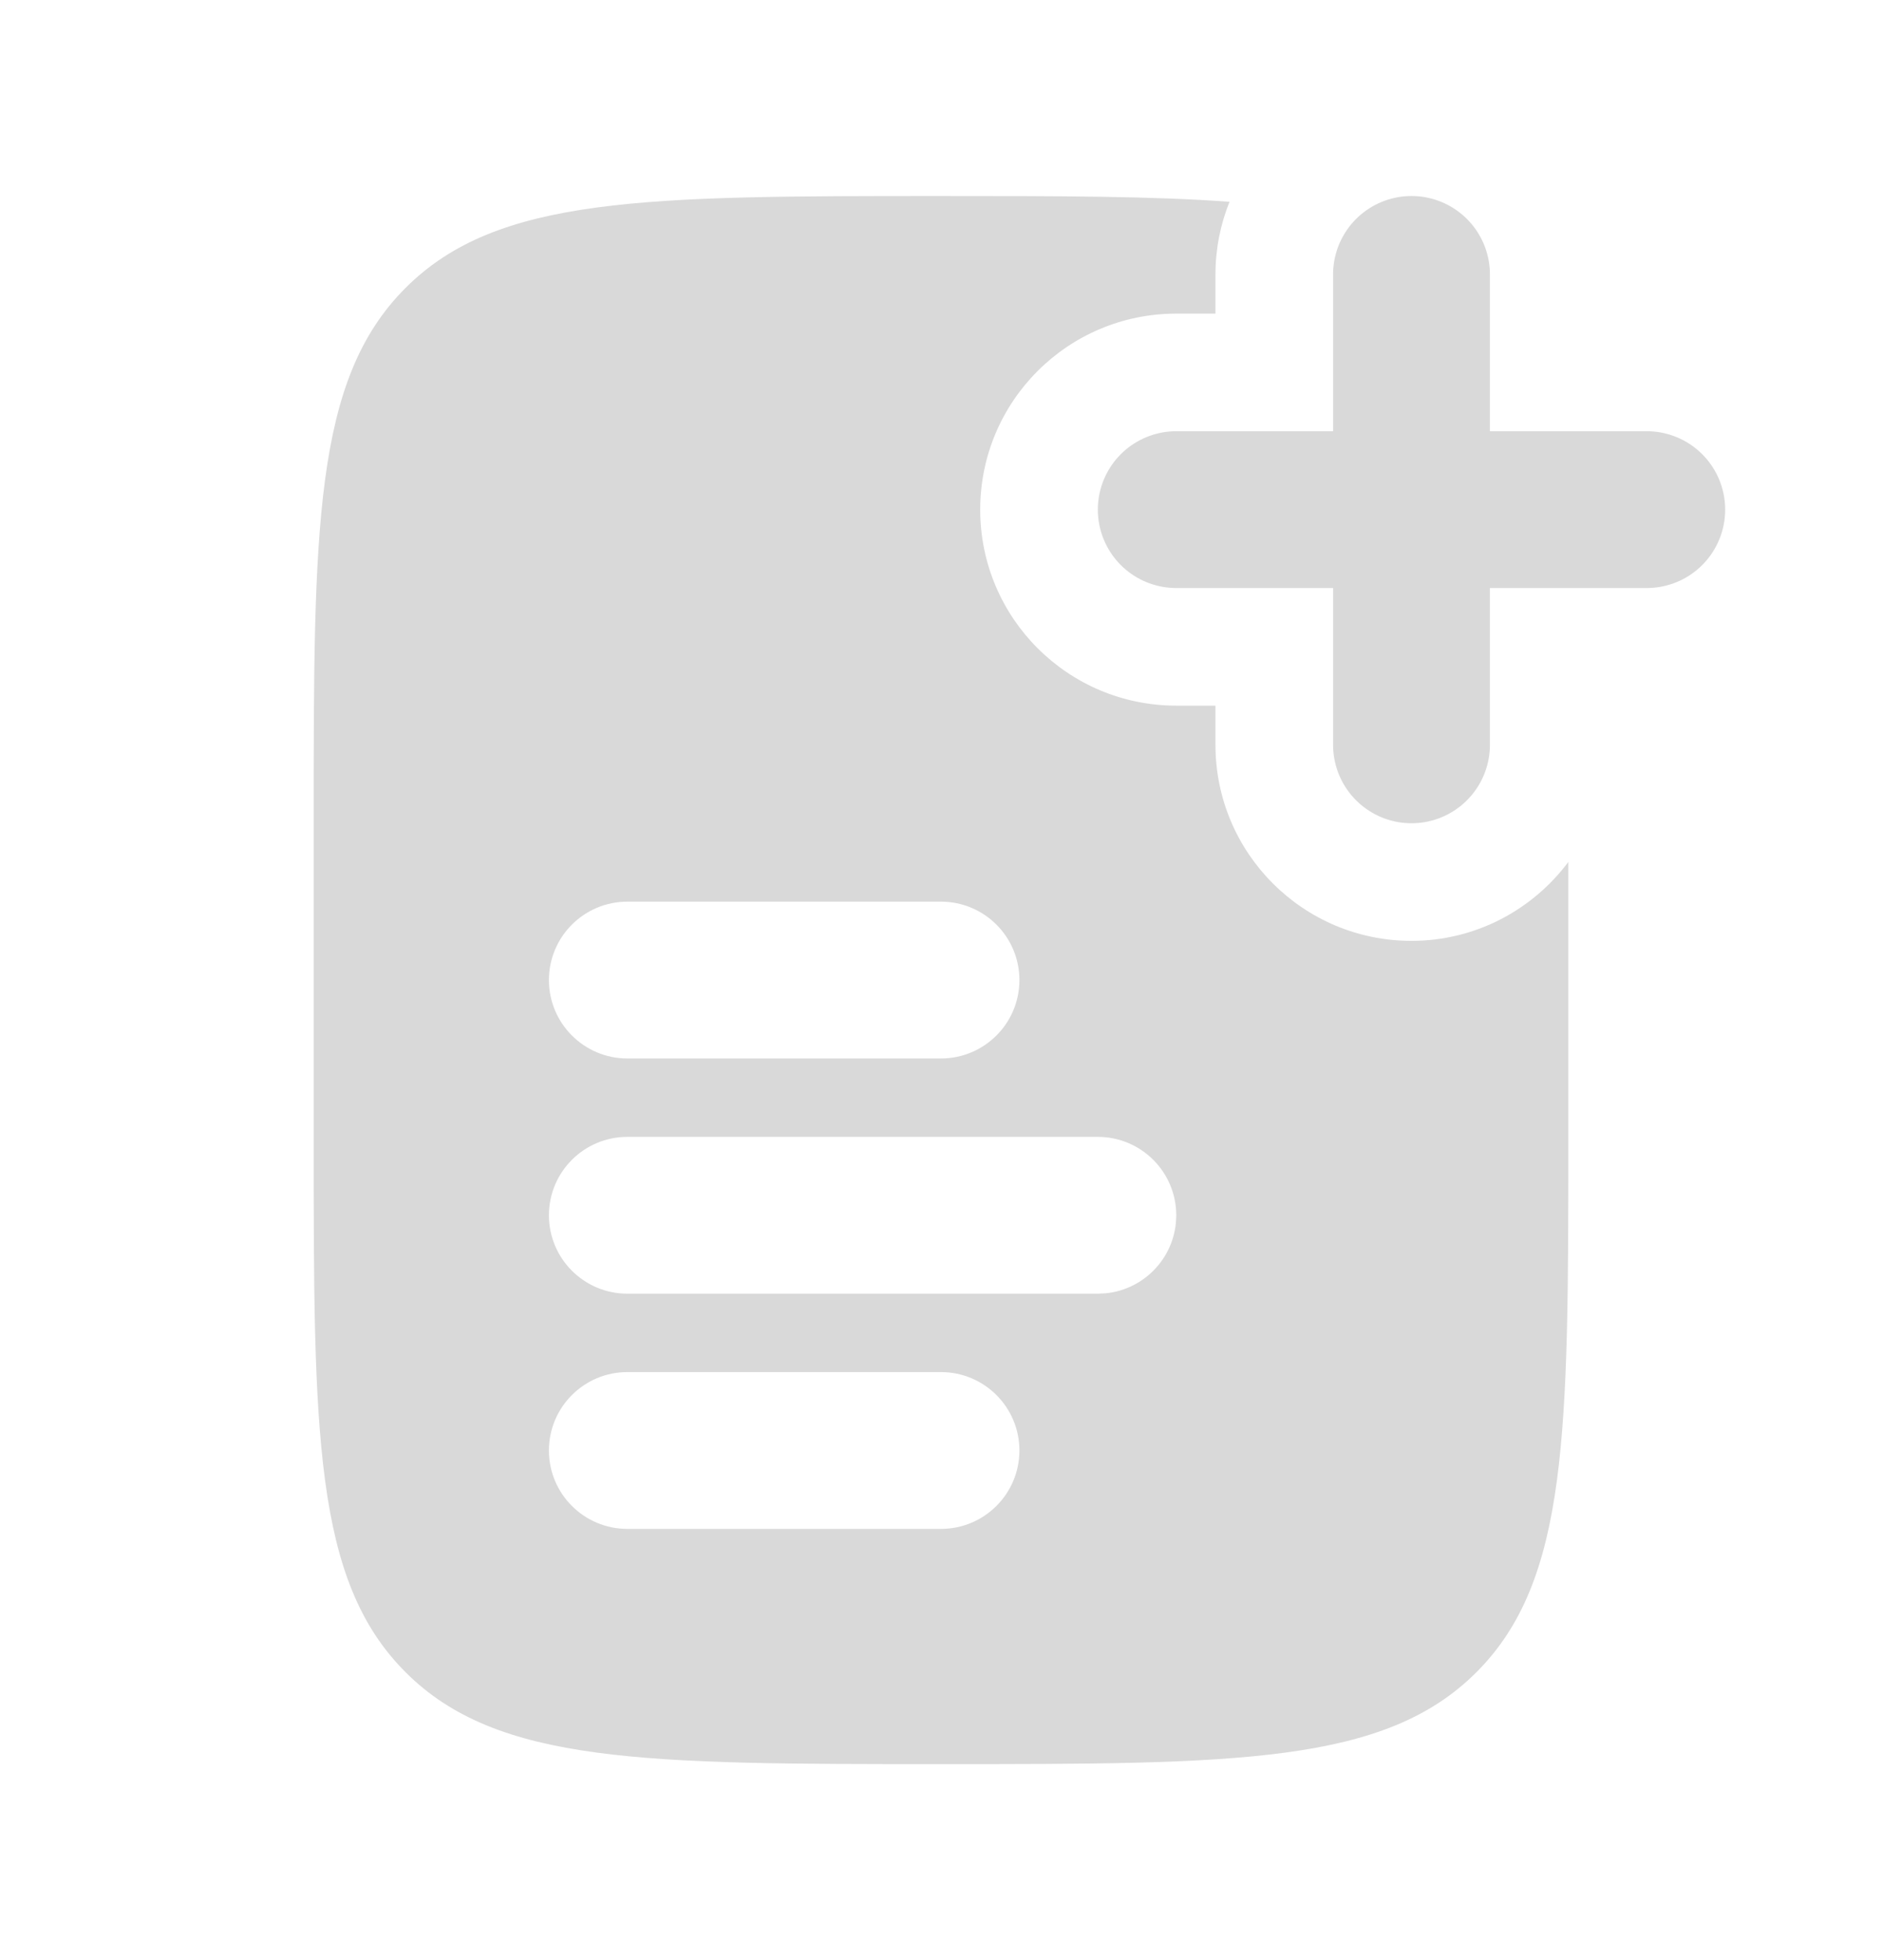 <svg width="24" height="25" viewBox="0 0 24 25" fill="none" xmlns="http://www.w3.org/2000/svg">
<path d="M12 2.5C13.5 2.5 14.702 2.501 15.679 2.574C15.564 2.861 15.5 3.173 15.5 3.5V4H15C13.619 4 12.5 5.119 12.5 6.5C12.5 7.881 13.619 9 15 9H15.5V9.5C15.5 10.881 16.619 12 18 12C18.82 12 19.544 11.603 20 10.994V14.5C20 18.271 20 20.157 18.828 21.328C17.657 22.5 15.771 22.5 12 22.5C8.229 22.5 6.343 22.5 5.172 21.328C4 20.157 4 18.271 4 14.5V10.5C4 6.729 4 4.843 5.172 3.672C6.343 2.5 8.229 2.5 12 2.5ZM8 17.5C7.448 17.5 7 17.948 7 18.5C7 19.052 7.448 19.5 8 19.5H12C12.552 19.5 13 19.052 13 18.5C13 17.948 12.552 17.5 12 17.5H8ZM8 14.5C7.448 14.5 7 14.948 7 15.5C7 16.052 7.448 16.5 8 16.5H14L14.102 16.495C14.607 16.444 15 16.018 15 15.5C15 14.948 14.552 14.5 14 14.5H8ZM8 11.5C7.448 11.5 7 11.948 7 12.5C7 13.052 7.448 13.5 8 13.5H12C12.552 13.5 13 13.052 13 12.5C13 11.948 12.552 11.5 12 11.5H8Z" fill="#D9D9D9"/>
<path d="M18 3.5L18 9.5" stroke="#D9D9D9" stroke-width="2" stroke-linecap="round"/>
<path d="M21 6.5L15 6.5" stroke="#D9D9D9" stroke-width="2" stroke-linecap="round"/>
</svg>
